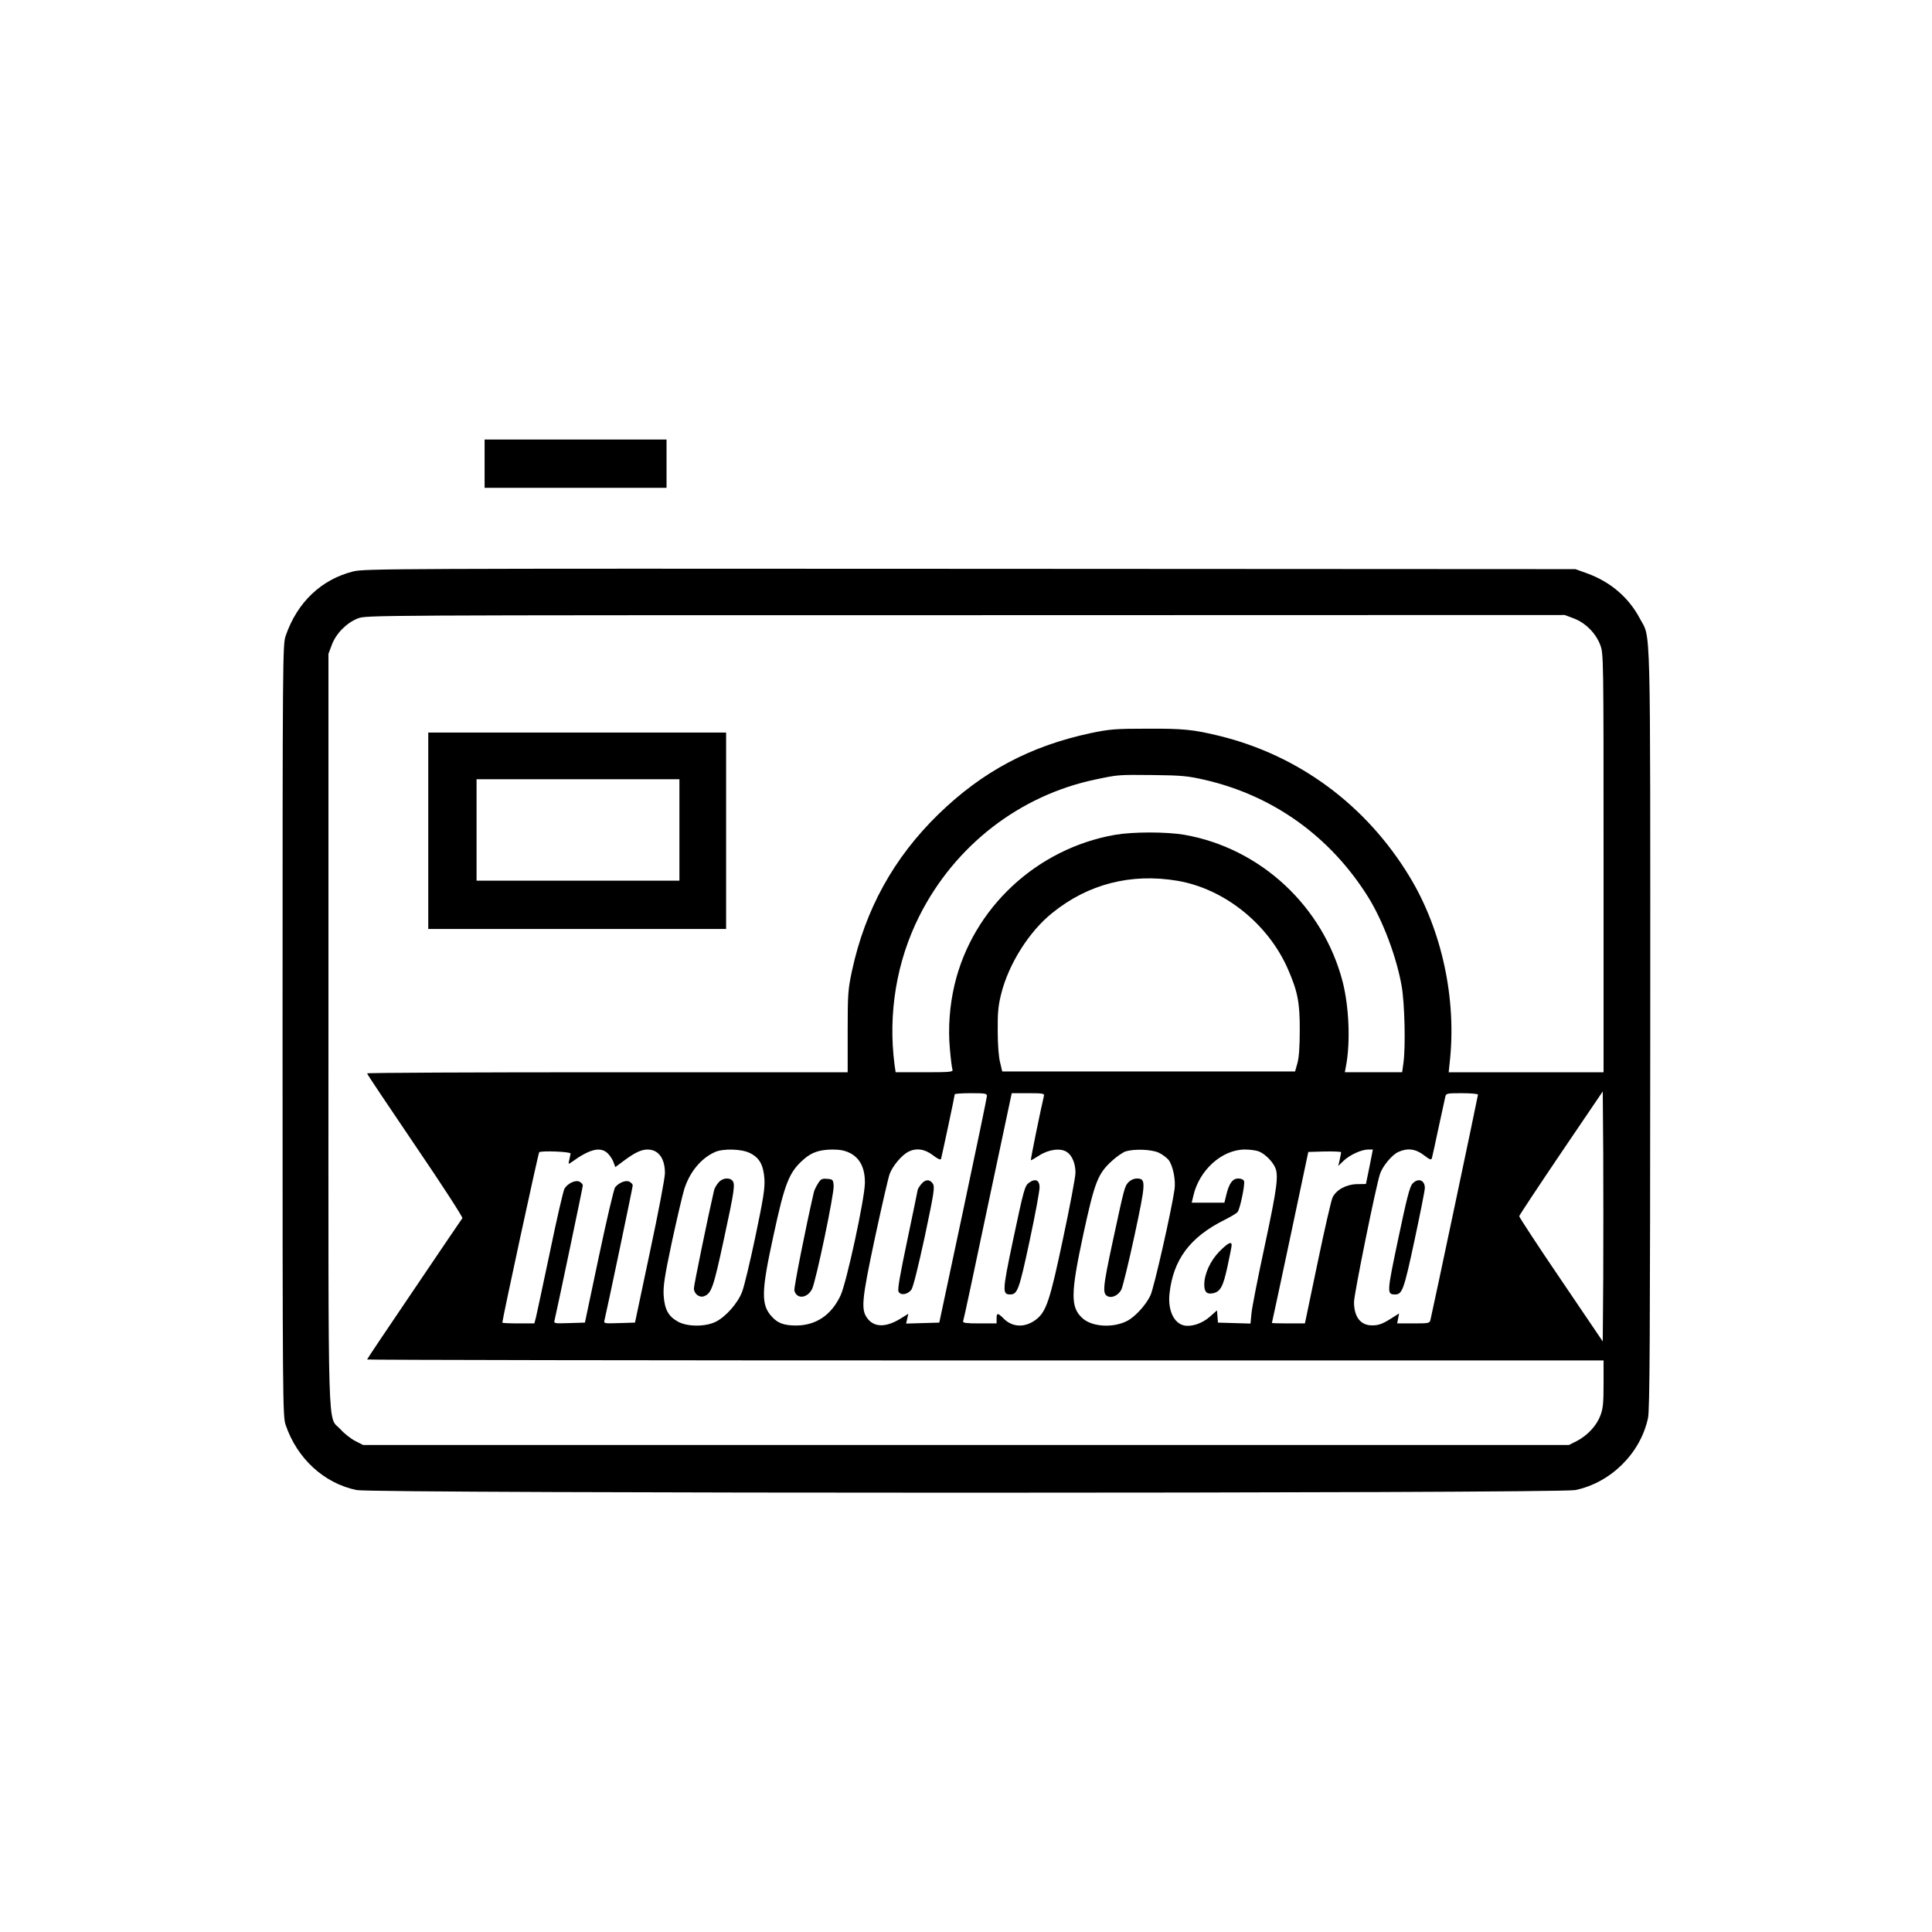<?xml version="1.0" standalone="no"?>
<!DOCTYPE svg PUBLIC "-//W3C//DTD SVG 20010904//EN"
 "http://www.w3.org/TR/2001/REC-SVG-20010904/DTD/svg10.dtd">
<svg version="1.0" xmlns="http://www.w3.org/2000/svg"
 width="1200pt" height="1200pt" viewBox="0 0 1200 1200"
 preserveAspectRatio="xMidYMid meet">

<g transform="translate(0,1200) scale(0.1,-0.1)"
fill="#000000" stroke="none">
<path d="M3010 9120 l0 -150 565 0 565 0 0 150 0 150 -565 0 -565 0 0 -150z"/>
<path d="M2195 8451 c-200 -50 -349 -192 -421 -401 -18 -53 -19 -128 -19
-2450 0 -2314 1 -2397 19 -2450 71 -209 238 -363 441 -405 106 -22 7464 -22
7570 0 220 46 404 228 451 447 11 52 13 470 14 2418 0 2606 5 2417 -65 2549
-69 130 -181 226 -325 279 l-75 27 -3760 2 c-3556 2 -3764 1 -3830 -16z m7580
-292 c72 -27 137 -92 164 -164 21 -55 21 -66 21 -1355 l0 -1300 -481 0 -481 0
6 58 c45 394 -48 826 -249 1157 -269 444 -687 753 -1180 874 -164 40 -226 46
-450 45 -199 0 -232 -3 -348 -27 -377 -80 -676 -239 -949 -505 -277 -270 -454
-591 -536 -971 -25 -118 -27 -142 -27 -379 l0 -252 -1492 0 c-821 0 -1493 -3
-1493 -7 0 -5 135 -206 299 -448 165 -242 296 -445 293 -451 -4 -5 -139 -204
-299 -441 -161 -237 -293 -434 -293 -437 0 -3 1728 -6 3840 -6 l3840 0 0 -145
c0 -120 -3 -153 -20 -198 -24 -63 -80 -123 -147 -158 l-48 -24 -3745 0 -3745
0 -49 25 c-27 14 -68 46 -91 72 -82 91 -75 -139 -75 2479 l0 2338 21 56 c26
70 92 137 162 164 52 20 69 20 3774 20 l3722 1 56 -21z m-2291 -1003 c425 -98
780 -353 1014 -728 91 -146 176 -371 208 -553 19 -109 25 -377 11 -477 l-8
-58 -178 0 -178 0 8 43 c27 146 18 362 -21 517 -121 470 -510 832 -984 915
-112 19 -318 19 -429 0 -488 -85 -885 -455 -998 -931 -31 -131 -41 -271 -29
-399 5 -63 13 -121 16 -129 5 -14 -15 -16 -174 -16 l-179 0 -7 48 c-41 318 13
642 154 922 220 438 624 751 1097 849 142 30 139 29 358 27 177 -2 214 -6 319
-30z m-169 -627 c290 -50 561 -267 684 -547 61 -139 75 -210 74 -382 0 -104
-5 -171 -15 -205 l-14 -50 -909 0 -910 0 -13 55 c-9 33 -15 112 -15 195 -1
114 3 157 21 230 46 186 173 388 316 503 224 182 492 250 781 201z m2643
-2469 l-3 -392 -260 384 c-143 210 -259 388 -259 394 1 6 118 183 260 393
l259 382 3 -385 c1 -211 1 -561 0 -776z m-3828 1133 c0 -10 -67 -331 -148
-713 l-148 -695 -103 -3 -103 -3 7 31 7 30 -50 -31 c-90 -55 -163 -54 -205 3
-40 54 -35 113 47 498 42 195 83 375 92 399 19 50 74 115 115 137 50 25 102
18 153 -21 31 -24 48 -31 51 -23 5 17 85 391 85 401 0 4 45 7 100 7 89 0 100
-2 100 -17z m354 0 c-21 -88 -84 -396 -81 -399 1 -2 24 11 50 28 60 39 134 49
173 23 33 -21 54 -72 54 -129 0 -25 -34 -206 -76 -403 -82 -389 -105 -460
-169 -509 -68 -52 -147 -49 -201 6 -37 37 -44 37 -44 0 l0 -30 -106 0 c-81 0
-105 3 -102 13 3 6 72 328 153 715 l149 702 102 0 c92 0 102 -2 98 -17z m2696
8 c0 -8 -281 -1341 -295 -1398 -5 -22 -10 -23 -106 -23 l-101 0 6 31 6 31 -27
-17 c-70 -46 -96 -57 -138 -57 -73 -2 -115 51 -115 145 0 48 135 715 161 794
15 48 73 118 112 137 58 27 109 21 161 -19 38 -29 46 -32 50 -17 3 9 21 94 41
187 20 94 39 180 42 193 5 21 10 22 104 22 54 0 99 -4 99 -9z m-5404 -366 c14
-14 30 -39 35 -55 l11 -29 51 38 c70 52 110 71 149 71 68 0 108 -55 108 -147
-1 -34 -40 -240 -94 -493 l-92 -435 -97 -3 c-97 -3 -98 -3 -92 20 17 70 175
824 175 835 0 7 -9 17 -20 23 -22 12 -65 -5 -89 -34 -8 -9 -53 -202 -101 -429
l-87 -412 -97 -3 c-96 -3 -97 -3 -91 20 19 81 175 825 175 835 0 7 -9 17 -20
23 -24 13 -73 -9 -94 -43 -7 -12 -48 -188 -90 -392 -43 -203 -82 -387 -87
-407 l-10 -38 -99 0 c-55 0 -100 2 -100 5 0 20 223 1052 229 1058 11 11 196 4
195 -8 -1 -5 -5 -23 -8 -39 -7 -29 -7 -29 16 -13 112 81 179 97 224 52z m880
4 c61 -29 86 -74 92 -163 3 -59 -6 -117 -56 -356 -33 -157 -70 -311 -82 -342
-26 -71 -103 -158 -165 -188 -65 -32 -177 -31 -234 1 -60 33 -83 76 -89 163
-3 59 5 114 52 336 32 146 66 293 77 327 35 107 105 190 191 228 51 22 163 19
214 -6z m624 -1 c62 -32 93 -94 92 -186 -1 -97 -114 -619 -151 -698 -57 -122
-152 -186 -275 -187 -76 0 -115 14 -152 55 -68 74 -66 155 10 503 71 329 97
395 189 475 49 43 97 59 177 60 49 0 77 -6 110 -22z m1916 3 c22 -10 50 -31
62 -45 27 -35 46 -126 37 -185 -20 -137 -127 -608 -149 -656 -27 -59 -95 -134
-146 -160 -86 -44 -215 -37 -275 16 -77 68 -76 152 4 524 70 323 90 375 177
454 30 28 70 55 87 60 56 16 158 12 203 -8z m621 8 c35 -13 80 -55 100 -94 27
-50 17 -125 -62 -495 -42 -195 -79 -383 -82 -418 l-6 -63 -101 3 -101 3 -3 38
-3 38 -45 -40 c-47 -41 -111 -63 -158 -54 -65 13 -103 95 -92 198 23 211 127
351 342 458 38 19 75 41 81 49 15 18 47 172 40 192 -4 10 -18 16 -36 16 -35 0
-57 -30 -74 -101 l-12 -49 -101 0 -102 0 10 42 c36 160 178 288 320 288 31 0
69 -5 85 -11z m689 -96 l-22 -107 -56 -1 c-65 -1 -128 -35 -151 -82 -8 -16
-50 -198 -93 -405 l-79 -378 -102 0 c-57 0 -103 1 -103 3 1 1 52 241 114 532
l112 530 102 3 c56 1 102 -1 102 -5 0 -4 -5 -25 -9 -47 l-9 -38 31 30 c39 38
111 71 153 72 l31 0 -21 -107z"/>
<path d="M2660 6840 l0 -610 925 0 925 0 0 610 0 610 -925 0 -925 0 0 -610z
m1560 5 l0 -315 -630 0 -630 0 0 315 0 315 630 0 630 0 0 -315z"/>
<path d="M5721 4644 c-12 -15 -21 -30 -21 -34 0 -3 -29 -143 -64 -310 -47
-224 -62 -309 -55 -323 14 -25 57 -18 80 13 11 16 42 141 83 330 58 275 63
307 50 328 -19 29 -48 28 -73 -4z"/>
<path d="M6393 4655 c-28 -20 -32 -33 -103 -368 -64 -305 -65 -327 -16 -327
46 0 56 28 122 337 35 164 63 314 61 333 -2 41 -28 51 -64 25z"/>
<path d="M8773 4648 c-17 -18 -36 -94 -88 -341 -71 -337 -72 -347 -20 -347 45
0 55 29 121 337 35 164 64 309 64 324 0 50 -42 65 -77 27z"/>
<path d="M4461 4653 c-12 -14 -24 -36 -26 -47 -36 -155 -125 -588 -125 -608 0
-34 34 -60 63 -49 46 17 59 55 123 353 66 305 72 346 52 366 -21 21 -65 14
-87 -15z"/>
<path d="M5080 4648 c-11 -18 -23 -42 -25 -53 -48 -206 -125 -594 -121 -611
14 -55 80 -49 110 10 23 44 138 593 134 641 -3 38 -5 40 -40 43 -33 3 -40 -1
-58 -30z"/>
<path d="M7010 4658 c-25 -27 -25 -27 -100 -375 -62 -290 -64 -321 -26 -336
26 -10 64 10 81 43 8 16 45 166 81 333 72 336 73 357 15 357 -18 0 -38 -9 -51
-22z"/>
<path d="M7575 4228 c-57 -58 -95 -140 -95 -207 0 -45 15 -61 52 -54 48 9 65
41 92 166 14 65 26 125 26 133 0 26 -23 14 -75 -38z"/>
</g>
</svg>
